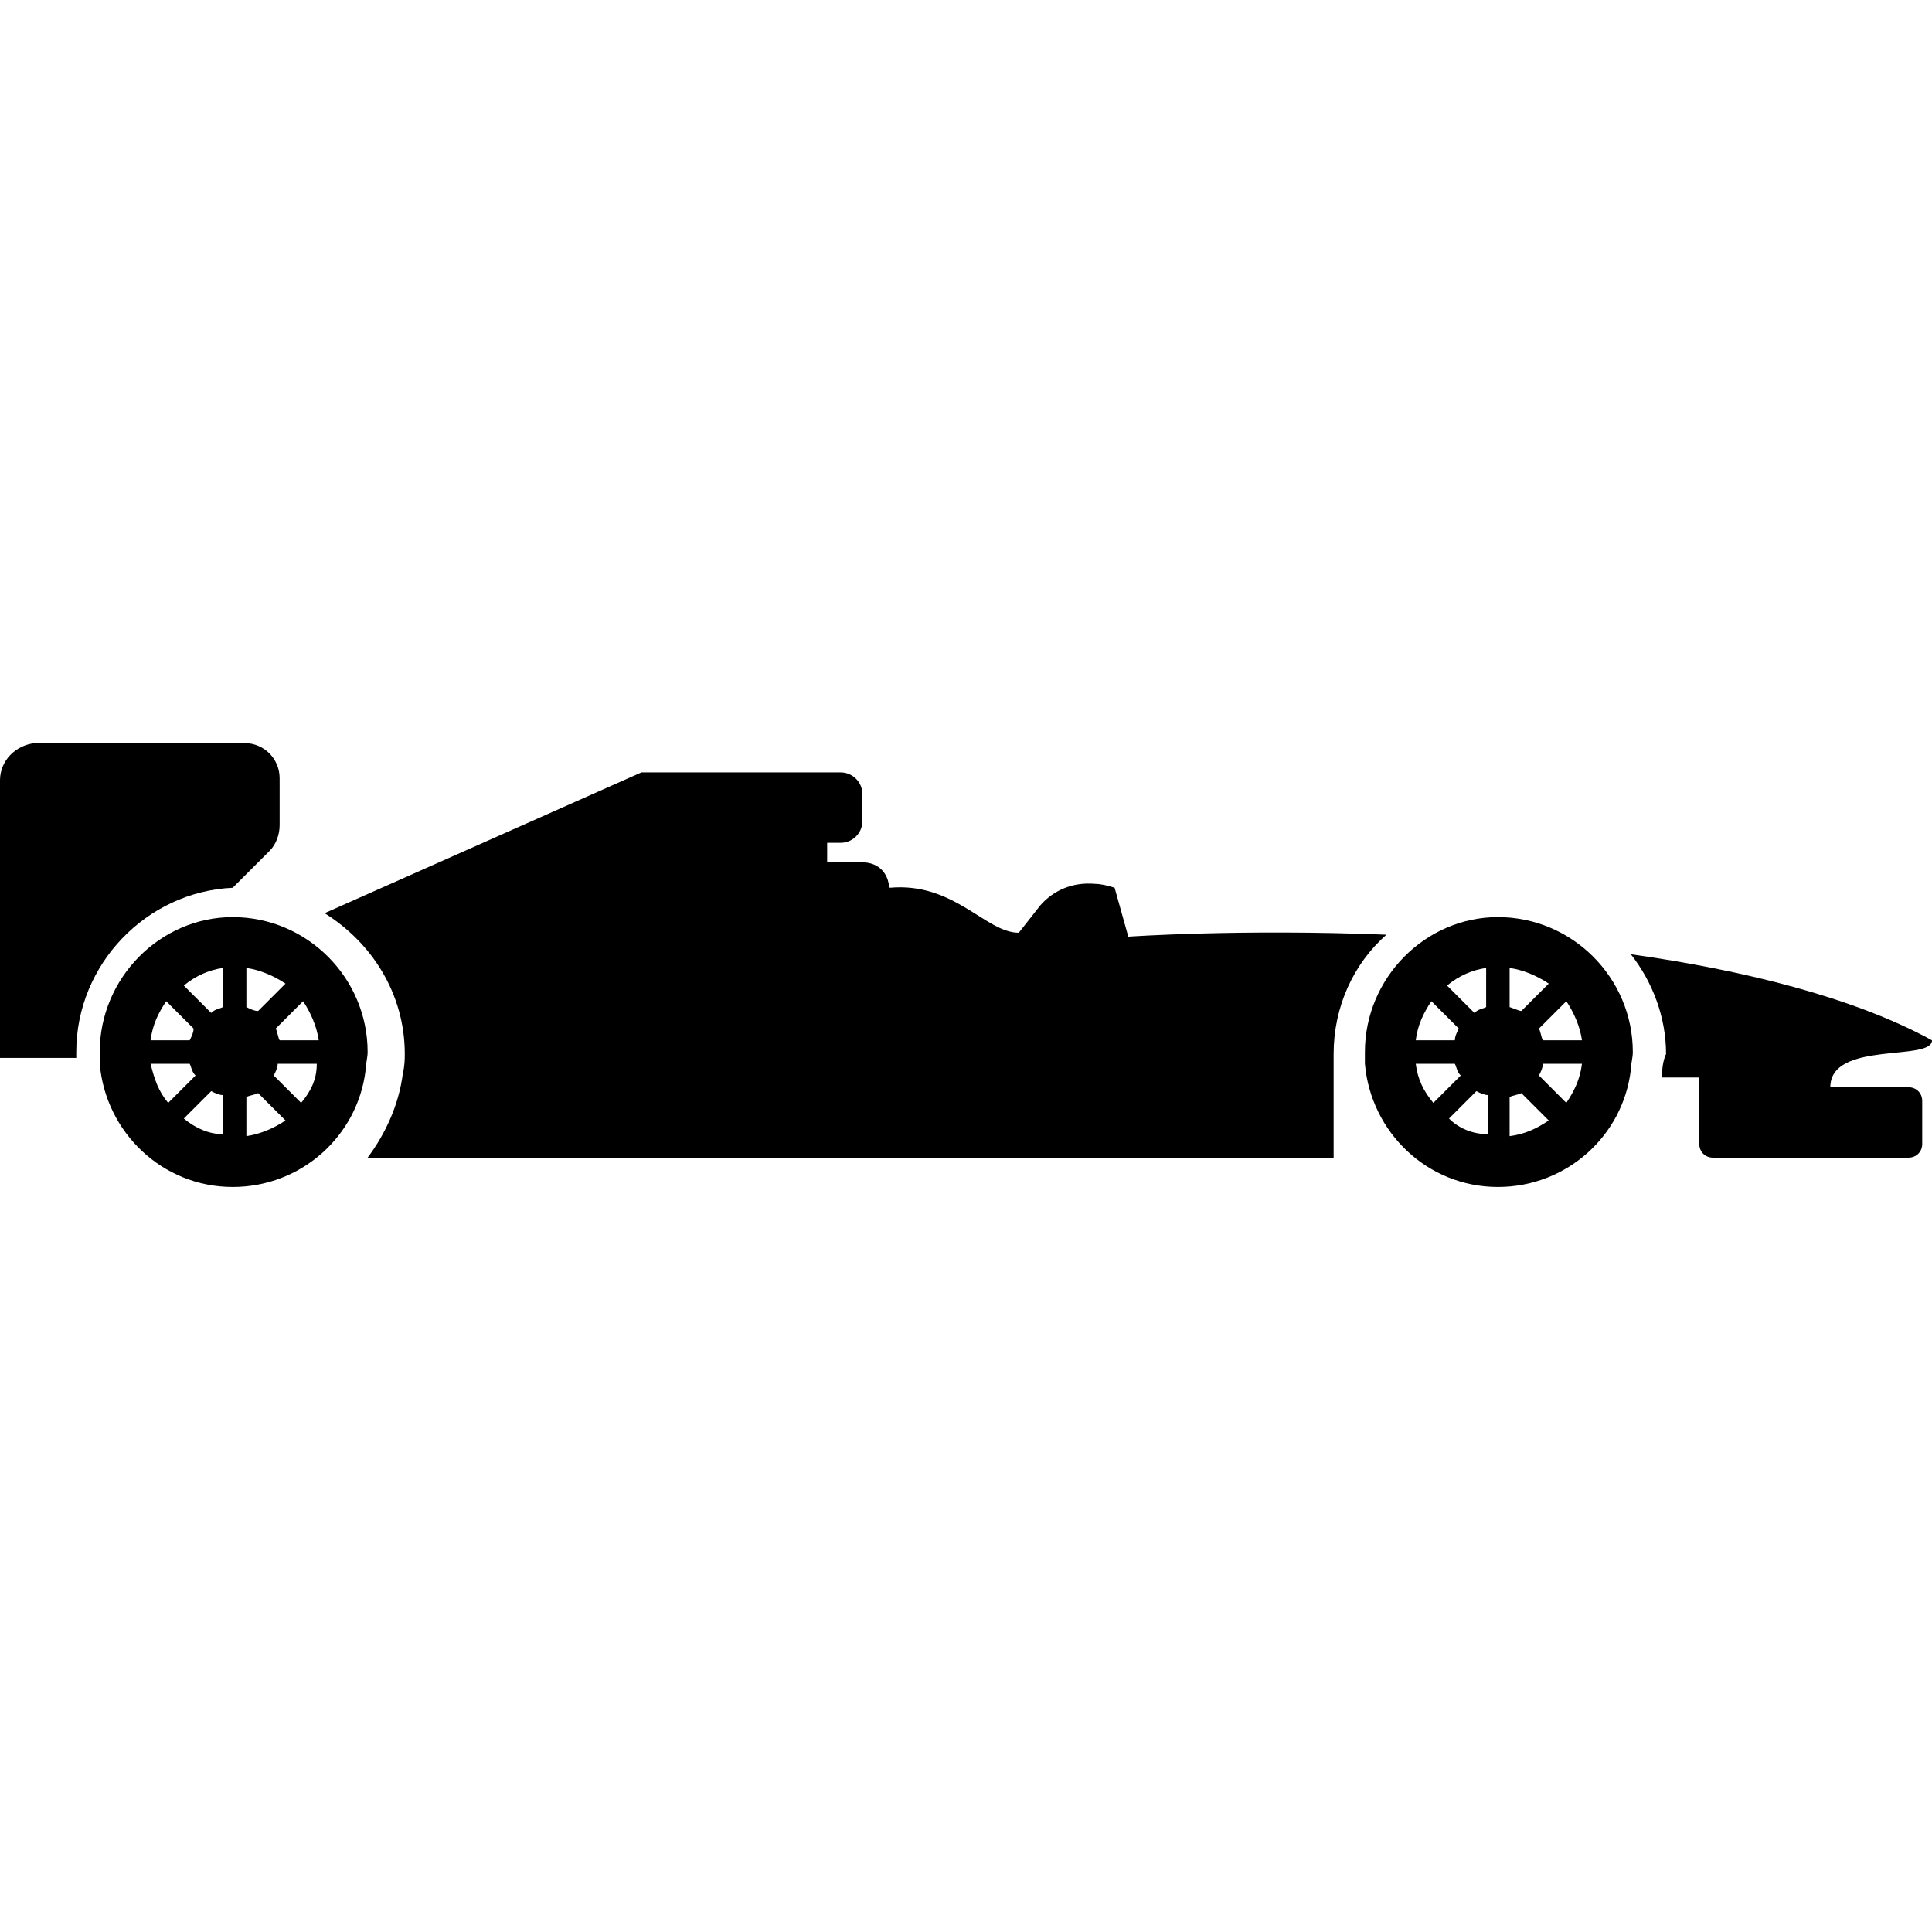 <?xml version="1.0" encoding="utf-8"?>
<!-- Generator: Adobe Illustrator 19.2.1, SVG Export Plug-In . SVG Version: 6.00 Build 0)  -->
<svg version="1.1" id="Capa_1" xmlns="http://www.w3.org/2000/svg" xmlns:xlink="http://www.w3.org/1999/xlink" x="0px" y="0px"
	 viewBox="0 0 98.8 98.8" style="enable-background:new 0 0 98.8 98.8;" xml:space="preserve">
<g>
	<g>
		<path d="M69.8,53.8c0,0.2,0,0.4,0,0.6c0.3,3.5,3.2,6.3,6.8,6.3c3.5,0,6.4-2.6,6.8-6c0-0.3,0.1-0.6,0.1-0.9c0-3.8-3.1-6.9-6.9-6.9
			C72.9,46.9,69.8,50,69.8,53.8z M80.9,53.2h-2c-0.1-0.2-0.1-0.4-0.2-0.6l1.4-1.4C80.5,51.8,80.8,52.5,80.9,53.2z M80.1,56.4
			L78.7,55c0.1-0.2,0.2-0.4,0.2-0.6h2C80.8,55.2,80.5,55.8,80.1,56.4z M77.2,56.1c0.2-0.1,0.4-0.1,0.6-0.2l1.4,1.4
			c-0.6,0.4-1.2,0.7-2,0.8V56.1z M77.2,51.5l0-2c0.7,0.1,1.4,0.4,2,0.8l-1.4,1.4C77.7,51.7,77.5,51.6,77.2,51.5L77.2,51.5z M76,49.5
			l0,2c-0.2,0.1-0.4,0.1-0.6,0.3L74,50.4C74.6,49.9,75.3,49.6,76,49.5L76,49.5z M74.1,57.2l1.4-1.4c0.2,0.1,0.4,0.2,0.6,0.2v2
			C75.3,58,74.6,57.7,74.1,57.2z M72.4,54.4h2c0.1,0.2,0.1,0.4,0.3,0.6l-1.4,1.4C72.8,55.8,72.5,55.2,72.4,54.4z M74.4,53.2h-2
			c0.1-0.8,0.4-1.4,0.8-2l1.4,1.4C74.5,52.8,74.4,53,74.4,53.2L74.4,53.2z"/>
		<path d="M20.6,54.9c-0.2,1.6-0.9,3.1-1.8,4.3h49.4c0,0,0-5.1,0-5.3c0-2.4,1-4.6,2.7-6.1c-7.5-0.3-13.2,0.1-13.2,0.1L57,45.4
			c-0.3-0.1-0.7-0.2-1-0.2c-1.1-0.1-2.1,0.3-2.8,1.1l-1.1,1.4c-1.7,0-3.3-2.6-6.6-2.3L45.4,45c-0.2-0.6-0.7-0.9-1.3-0.9h-1.8v-1H43
			c0.6,0,1.1-0.5,1.1-1.1v-1.4c0-0.6-0.5-1.1-1.1-1.1H32.8l-16.2,7.2c2.4,1.5,4.1,4.1,4.1,7.2C20.7,54.1,20.7,54.5,20.6,54.9z"/>
		<path d="M85,54.9c0,0.1,0,0.1,0,0.2h1.9v3.4c0,0.4,0.3,0.7,0.7,0.7h10c0.4,0,0.7-0.3,0.7-0.7v-2.2c0-0.4-0.3-0.7-0.7-0.7h-4
			c0-2.4,5.2-1.3,5.2-2.4c-4-2.2-9.7-3.6-15.4-4.4c1.1,1.4,1.8,3.2,1.8,5.1C85.1,54.1,85,54.5,85,54.9z"/>
		<path d="M0,39.9l0,14.2h3.9c0-0.1,0-0.2,0-0.3c0-4.5,3.6-8.2,8-8.4l1.9-1.9c0.3-0.3,0.5-0.8,0.5-1.3v-2.4c0-1-0.8-1.8-1.8-1.8H1.8
			C0.8,38.1,0,38.9,0,39.9z"/>
		<path d="M5.1,53.8c0,0.2,0,0.4,0,0.6c0.3,3.5,3.2,6.3,6.8,6.3c3.5,0,6.4-2.6,6.8-6c0-0.3,0.1-0.6,0.1-0.9c0-3.8-3.1-6.9-6.9-6.9
			C8.2,46.9,5.1,50,5.1,53.8z M16.3,53.2h-2c-0.1-0.2-0.1-0.4-0.2-0.6l1.4-1.4C15.9,51.8,16.2,52.5,16.3,53.2z M15.4,56.4L14,55
			c0.1-0.2,0.2-0.4,0.2-0.6h2C16.2,55.2,15.9,55.8,15.4,56.4z M12.6,58.1v-2c0.2-0.1,0.4-0.1,0.6-0.2l1.4,1.4
			C14,57.7,13.3,58,12.6,58.1L12.6,58.1z M12.6,51.5L12.6,51.5l0-2c0.7,0.1,1.4,0.4,2,0.8l-1.4,1.4C13,51.7,12.8,51.6,12.6,51.5
			L12.6,51.5z M11.4,49.5l0,2c-0.2,0.1-0.4,0.1-0.6,0.3l-1.4-1.4C10,49.9,10.7,49.6,11.4,49.5L11.4,49.5z M9.4,57.2l1.4-1.4
			c0.2,0.1,0.4,0.2,0.6,0.2v2C10.7,58,10,57.7,9.4,57.2z M7.7,54.4h2c0.1,0.2,0.1,0.4,0.3,0.6l-1.4,1.4C8.1,55.8,7.9,55.2,7.7,54.4z
			 M9.7,53.2h-2c0.1-0.8,0.4-1.4,0.8-2l1.4,1.4C9.9,52.8,9.8,53,9.7,53.2L9.7,53.2z"/>
	</g>
</g>
</svg>
